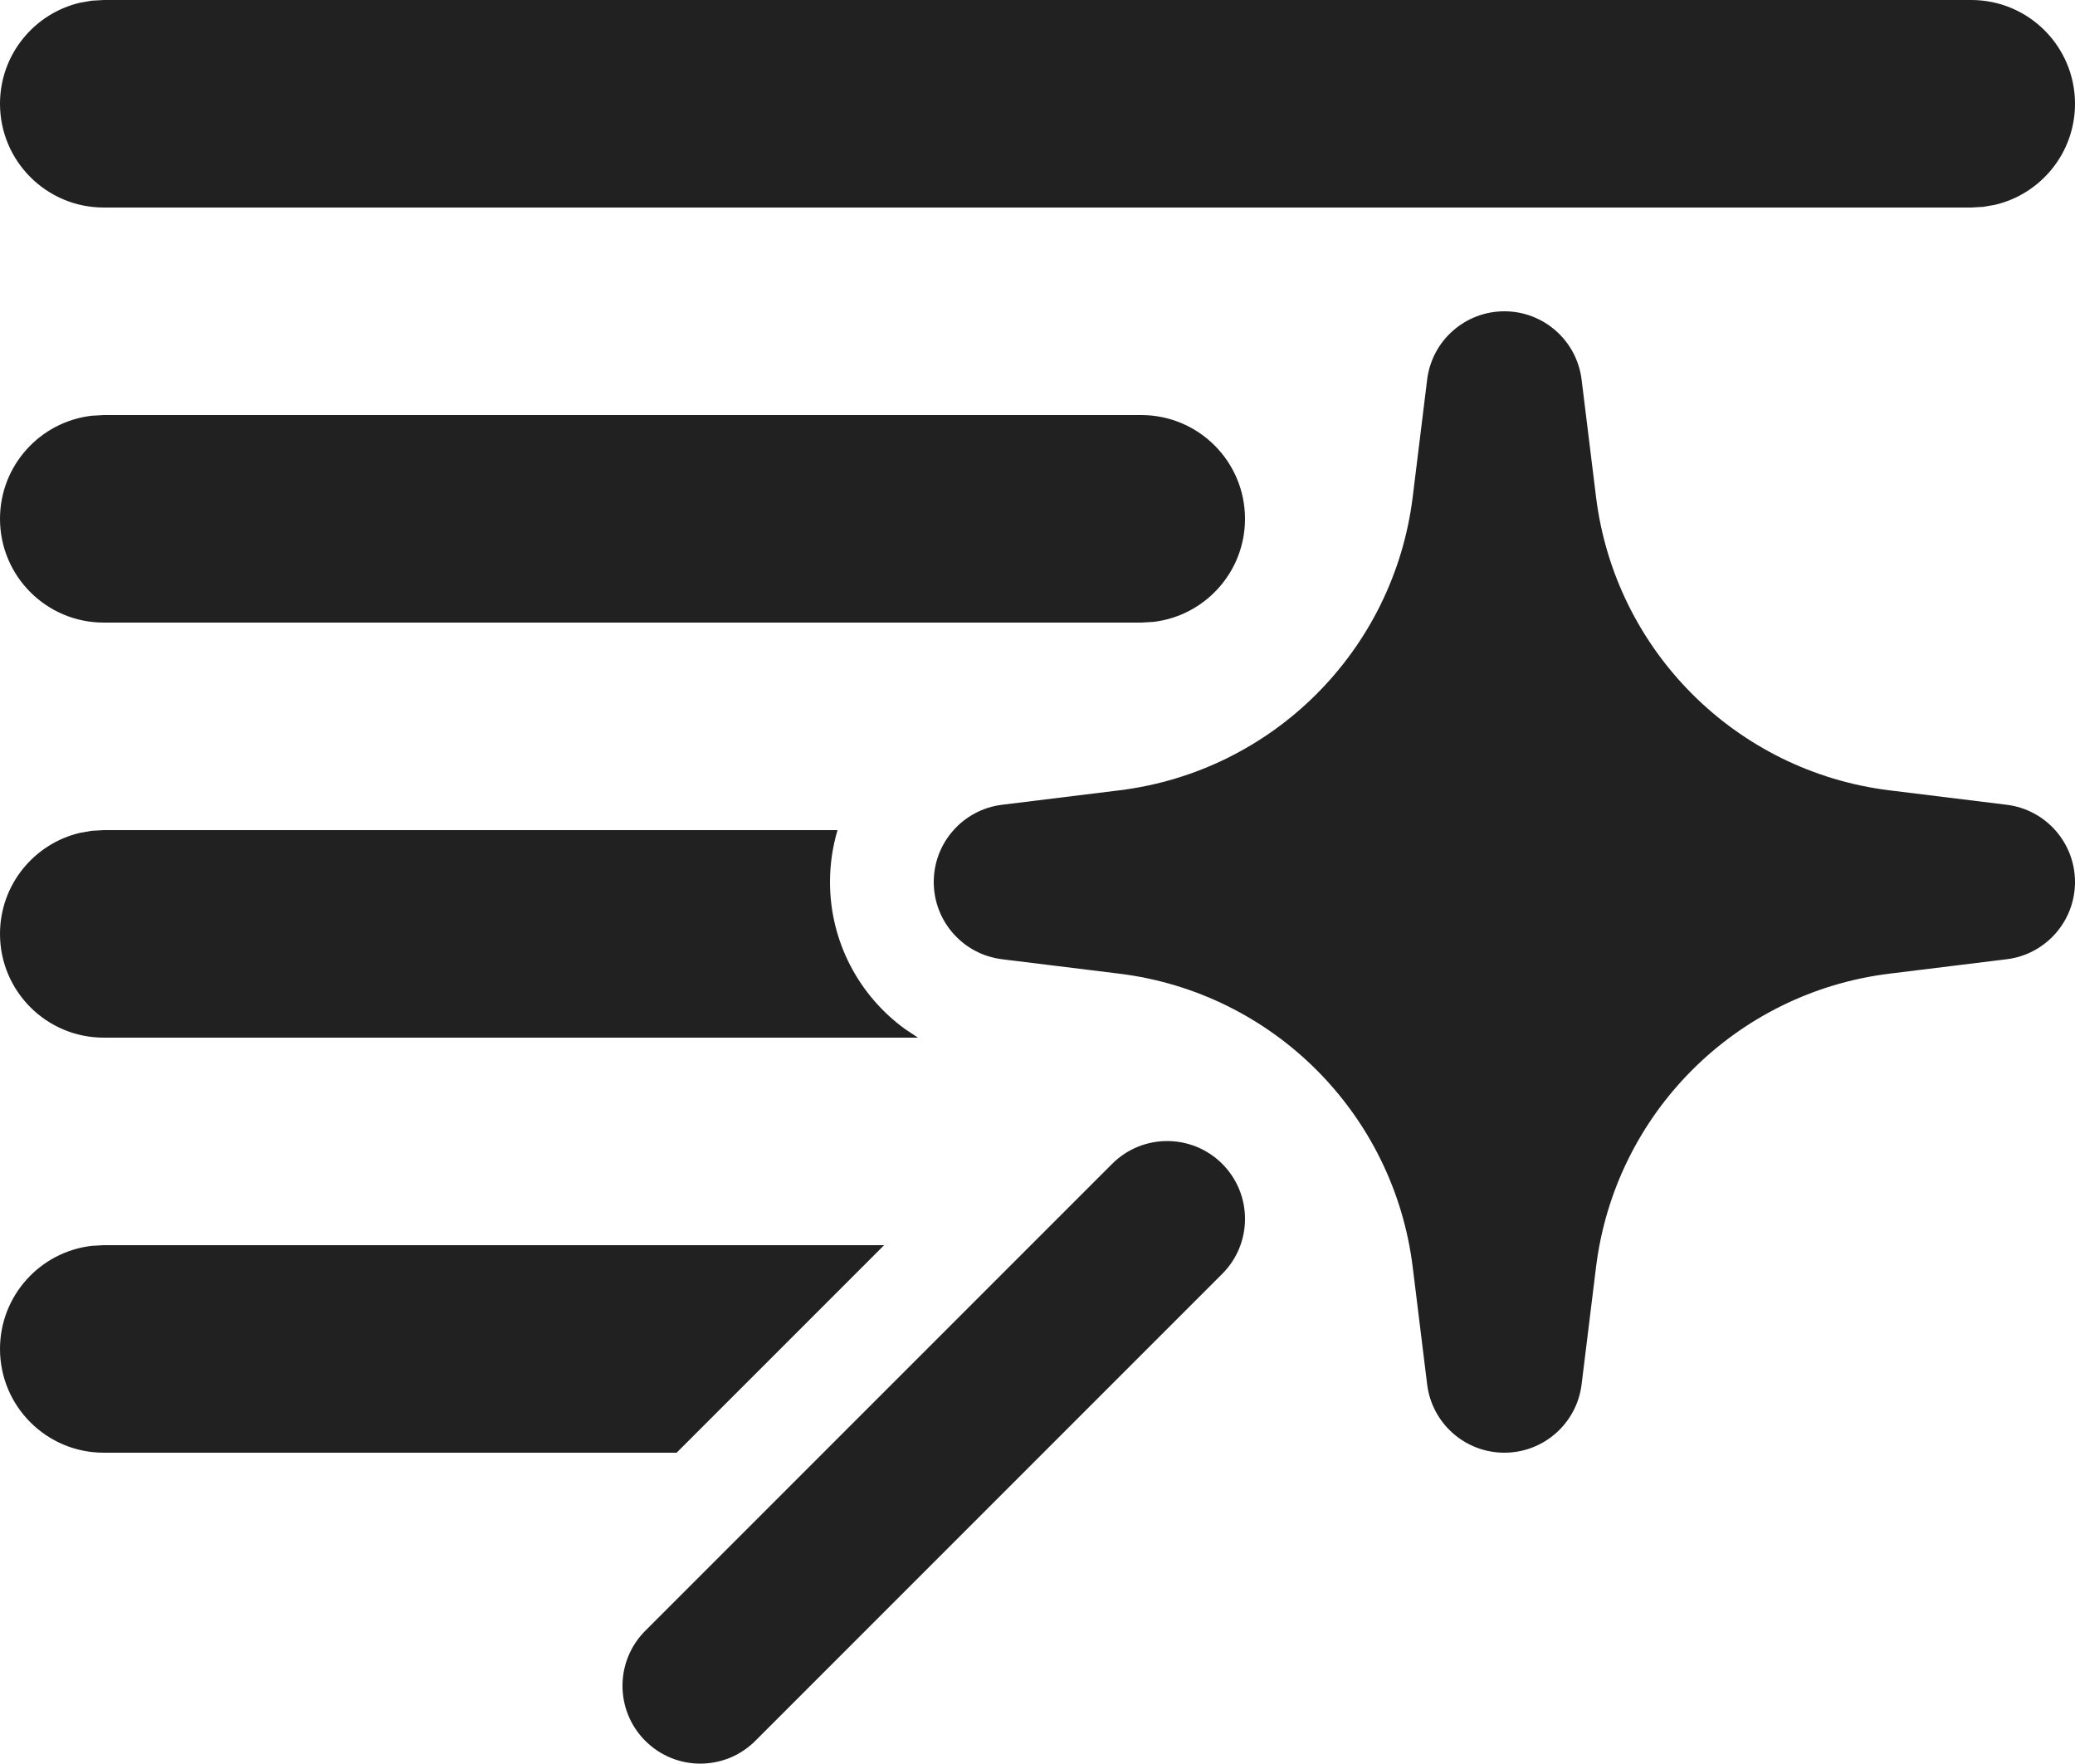 <svg width="60" height="51" viewBox="0 0 60 51" fill="none" xmlns="http://www.w3.org/2000/svg">
<path d="M35.341 33.648C36.22 34.527 36.22 35.952 35.341 36.83L21.841 50.33C20.962 51.209 19.538 51.209 18.659 50.33C17.78 49.452 17.78 48.027 18.659 47.148L32.159 33.648C33.038 32.77 34.462 32.77 35.341 33.648ZM25.565 36L19.565 42H3C1.343 42 0 40.657 0 39C0 37.462 1.158 36.194 2.65 36.02L3 36H25.565ZM43.5 9C44.636 9 45.594 9.847 45.733 10.975L46.15 14.364C46.697 18.805 50.195 22.303 54.636 22.85L58.025 23.267C59.153 23.406 60 24.364 60 25.5C60 26.636 59.153 27.594 58.025 27.733L54.636 28.15C50.195 28.697 46.697 32.195 46.15 36.636L45.733 40.025C45.594 41.153 44.636 42 43.5 42C42.364 42 41.406 41.153 41.267 40.025L40.85 36.636C40.303 32.195 36.805 28.697 32.364 28.15L28.975 27.733C27.847 27.594 27 26.636 27 25.5C27 24.364 27.847 23.406 28.975 23.267L32.364 22.85C36.805 22.303 40.303 18.805 40.85 14.364L41.267 10.975C41.406 9.847 42.364 9 43.5 9ZM24.218 24C24.076 24.476 24 24.98 24 25.5C24 27.236 24.848 28.794 26.172 29.753L26.544 30H3C1.343 30 0 28.657 0 27C0 25.58 0.987 24.39 2.312 24.079L2.65 24.02L3 24H24.218ZM33 12C34.657 12 36 13.343 36 15C36 16.538 34.842 17.806 33.35 17.98L33 18H3C1.343 18 0 16.657 0 15C0 13.461 1.158 12.194 2.65 12.02L3 12H33ZM57 0C58.657 0 60 1.343 60 3C60 4.42 59.013 5.61 57.688 5.921L57.35 5.98L57 6H3C1.343 6 0 4.657 0 3C0 1.58 0.987 0.39 2.312 0.079L2.65 0.02L3 0H57Z" fill="#212121"/>
</svg>
